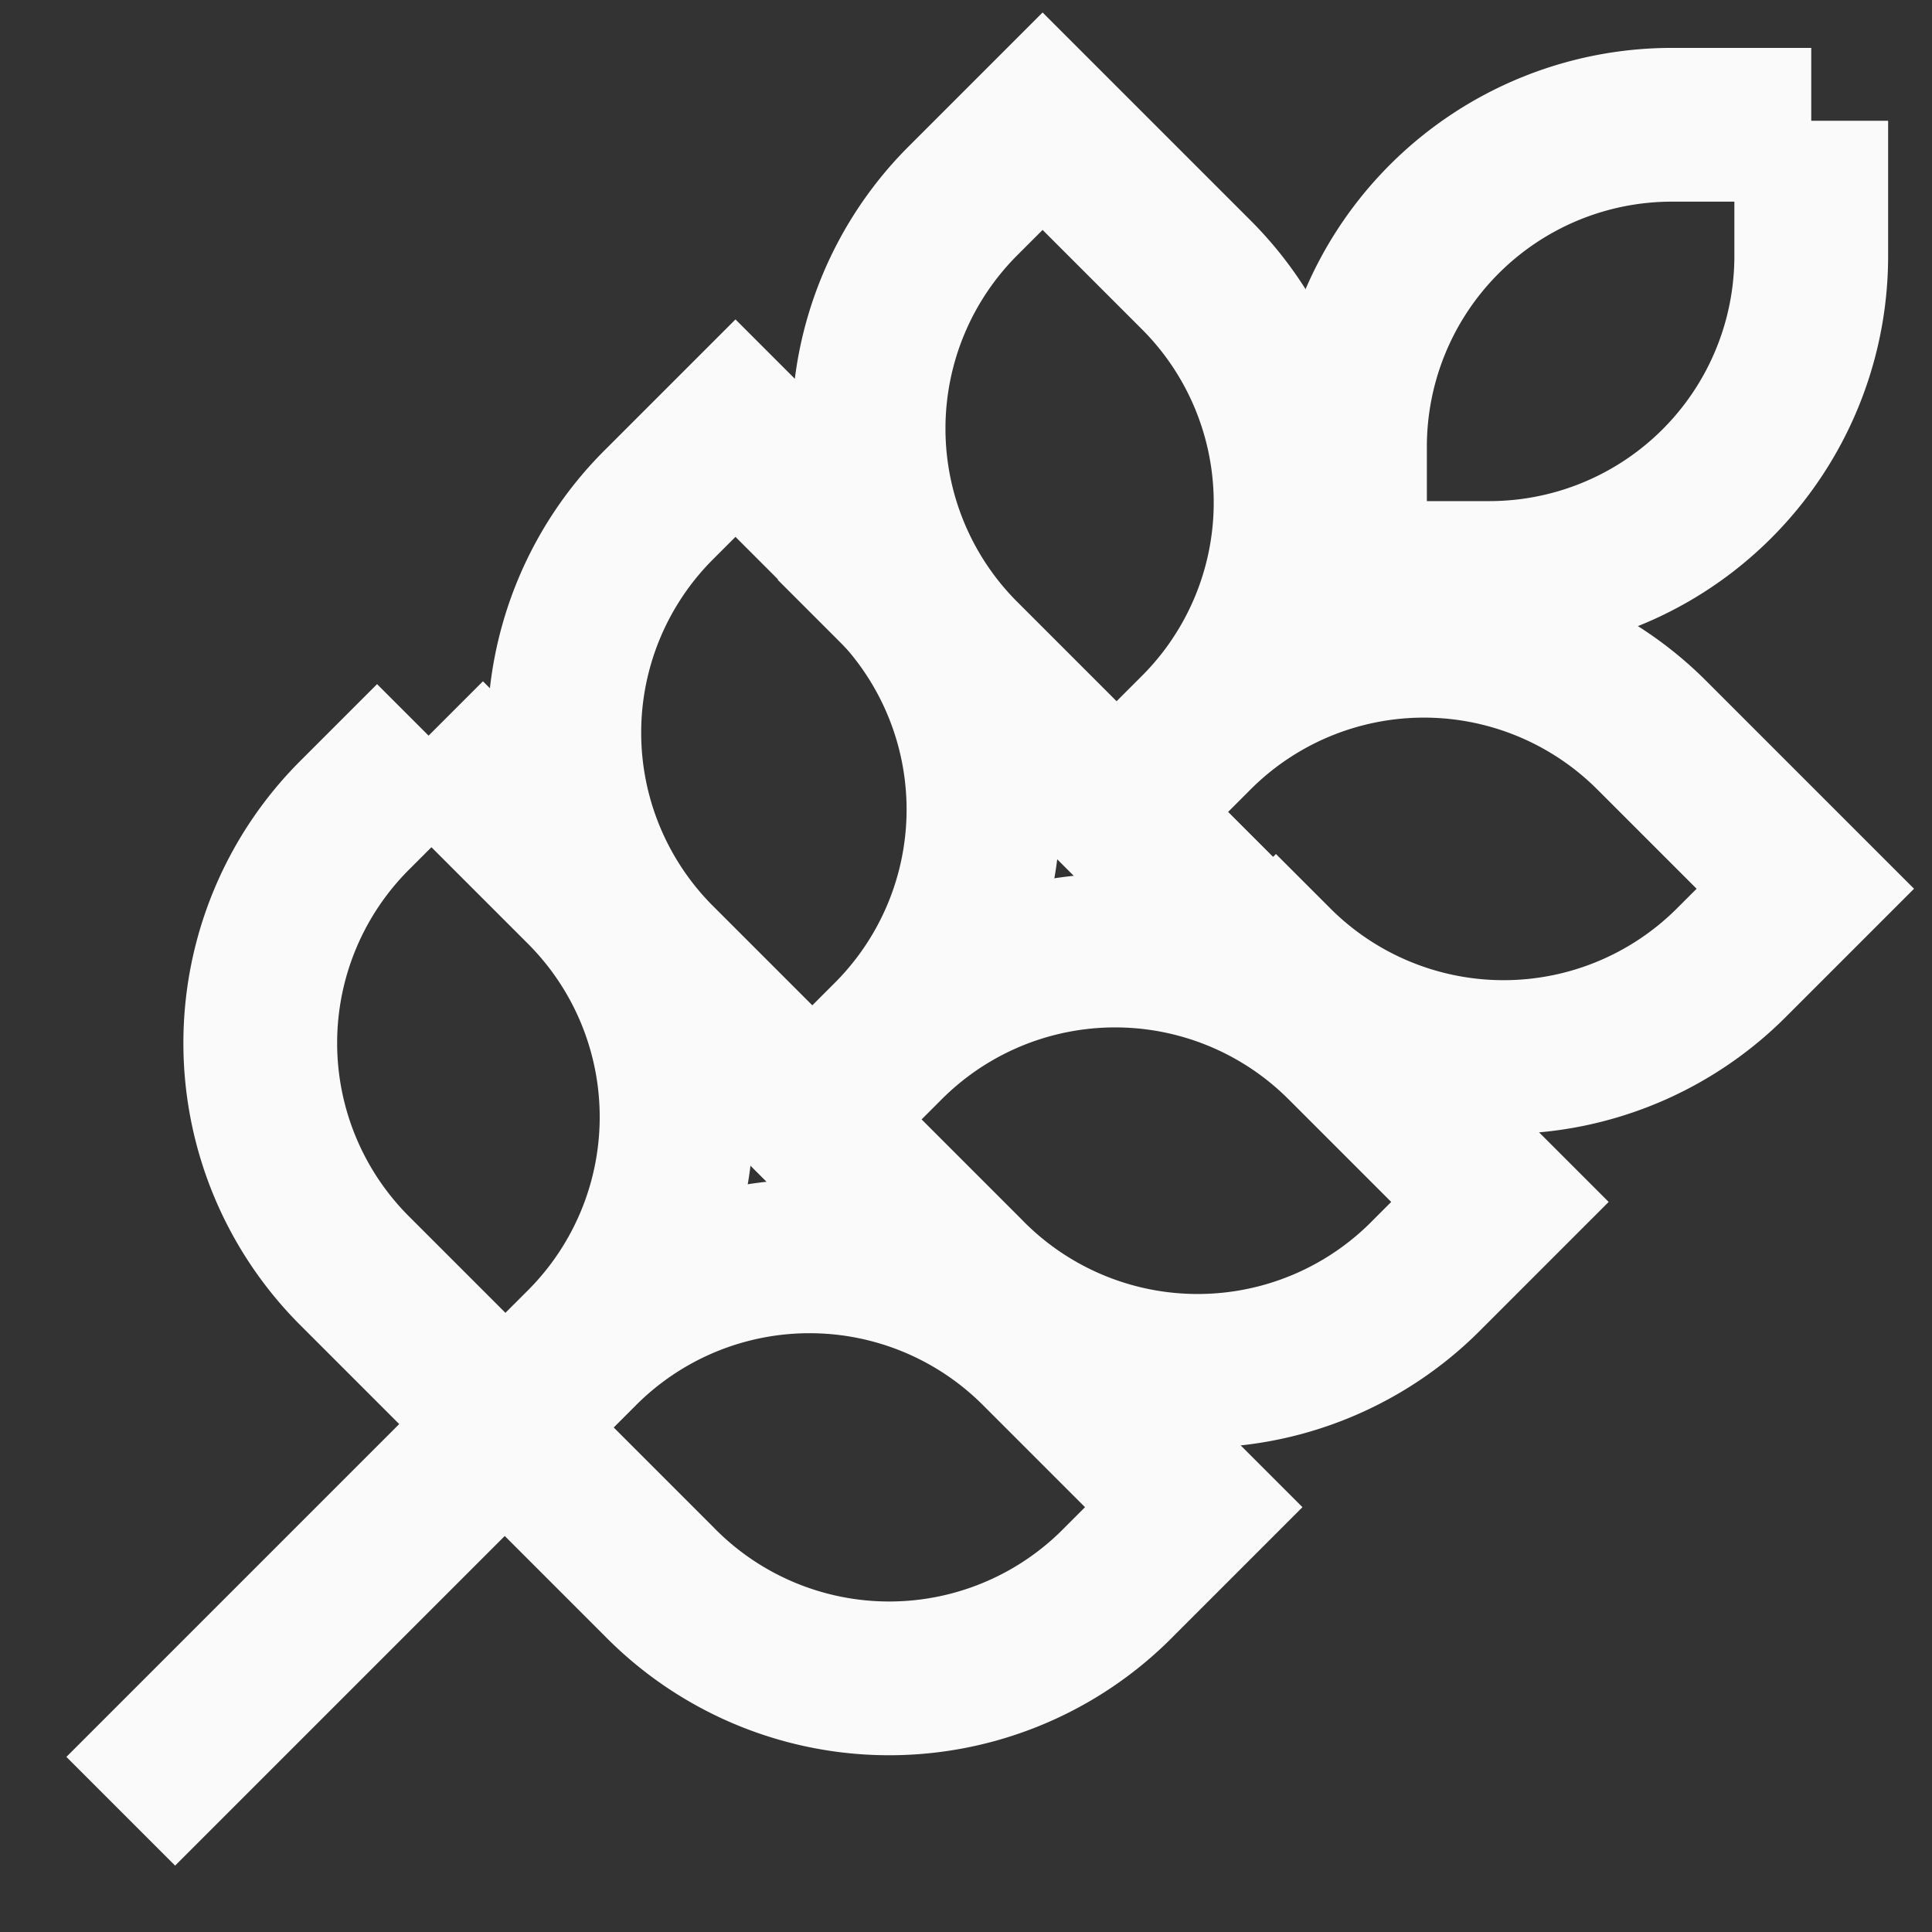 <!DOCTYPE svg PUBLIC "-//W3C//DTD SVG 1.1//EN" "http://www.w3.org/Graphics/SVG/1.1/DTD/svg11.dtd">

<!-- Uploaded to: SVG Repo, www.svgrepo.com, Transformed by: SVG Repo Mixer Tools -->
<svg width="800px" height="800px" viewBox="0 0 24 24" id="Layer_1" data-name="Layer 1" xmlns="http://www.w3.org/2000/svg" fill="#000000">

<rect x="0" y="0" width="24" height="24" fill="#333333" stroke="none"/>

<g id="SVGRepo_bgCarrier" stroke-width="0"/>

<g id="SVGRepo_tracerCarrier" stroke-linecap="round" stroke-linejoin="round"/>

<g id="SVGRepo_iconCarrier">

<defs>

<style>.cls-1{fill:none;stroke:#fafafa;stroke-miterlimit:10;stroke-width:1.91px;}</style>

</defs>

<path class="cls-1" d="M10.06,3.1h2.7a4,4,0,0,1,4,4V8.5a0,0,0,0,1,0,0h-2.7a4,4,0,0,1-4-4V3.1A0,0,0,0,1,10.06,3.1Z" transform="translate(8.03 -7.8) rotate(45)"/>

<path class="cls-1" d="M18.88,7.87h2.7a0,0,0,0,1,0,0V9.22a4,4,0,0,1-4,4h-2.7a0,0,0,0,1,0,0V11.92a4,4,0,0,1,4-4Z" transform="translate(23.6 30.91) rotate(-135)"/>

<path class="cls-1" d="M6.24,6.91h2.7a4,4,0,0,1,4,4v1.35a0,0,0,0,1,0,0h-2.7a4,4,0,0,1-4-4V6.91a0,0,0,0,1,0,0Z" transform="translate(9.61 -3.98) rotate(45)"/>

<path class="cls-1" d="M15.06,11.69h2.7a0,0,0,0,1,0,0V13a4,4,0,0,1-4,4H11a0,0,0,0,1,0,0V15.74A4,4,0,0,1,15.06,11.69Z" transform="translate(14.39 34.73) rotate(-135)"/>

<path class="cls-1" d="M2.42,10.73h2.7a4,4,0,0,1,4,4v1.35a0,0,0,0,1,0,0H6.47a4,4,0,0,1-4-4V10.73A0,0,0,0,1,2.42,10.73Z" transform="translate(11.2 -0.16) rotate(45)"/>

<path class="cls-1" d="M11.24,15.5h2.7a0,0,0,0,1,0,0v1.35a4,4,0,0,1-4,4H7.19a0,0,0,0,1,0,0V19.55A4,4,0,0,1,11.24,15.5Z" transform="translate(5.17 38.55) rotate(-135)"/>

<path class="cls-1" d="M16.77,1.5h1.68a4,4,0,0,1,4,4V7.23a0,0,0,0,1,0,0H20.82a4,4,0,0,1-4-4V1.5A0,0,0,0,1,16.77,1.5Z" transform="translate(24 -15.27) rotate(90)"/>

<line class="cls-1" x1="1.5" y1="22.5" x2="6.27" y2="17.73"/>

</g>

</svg>